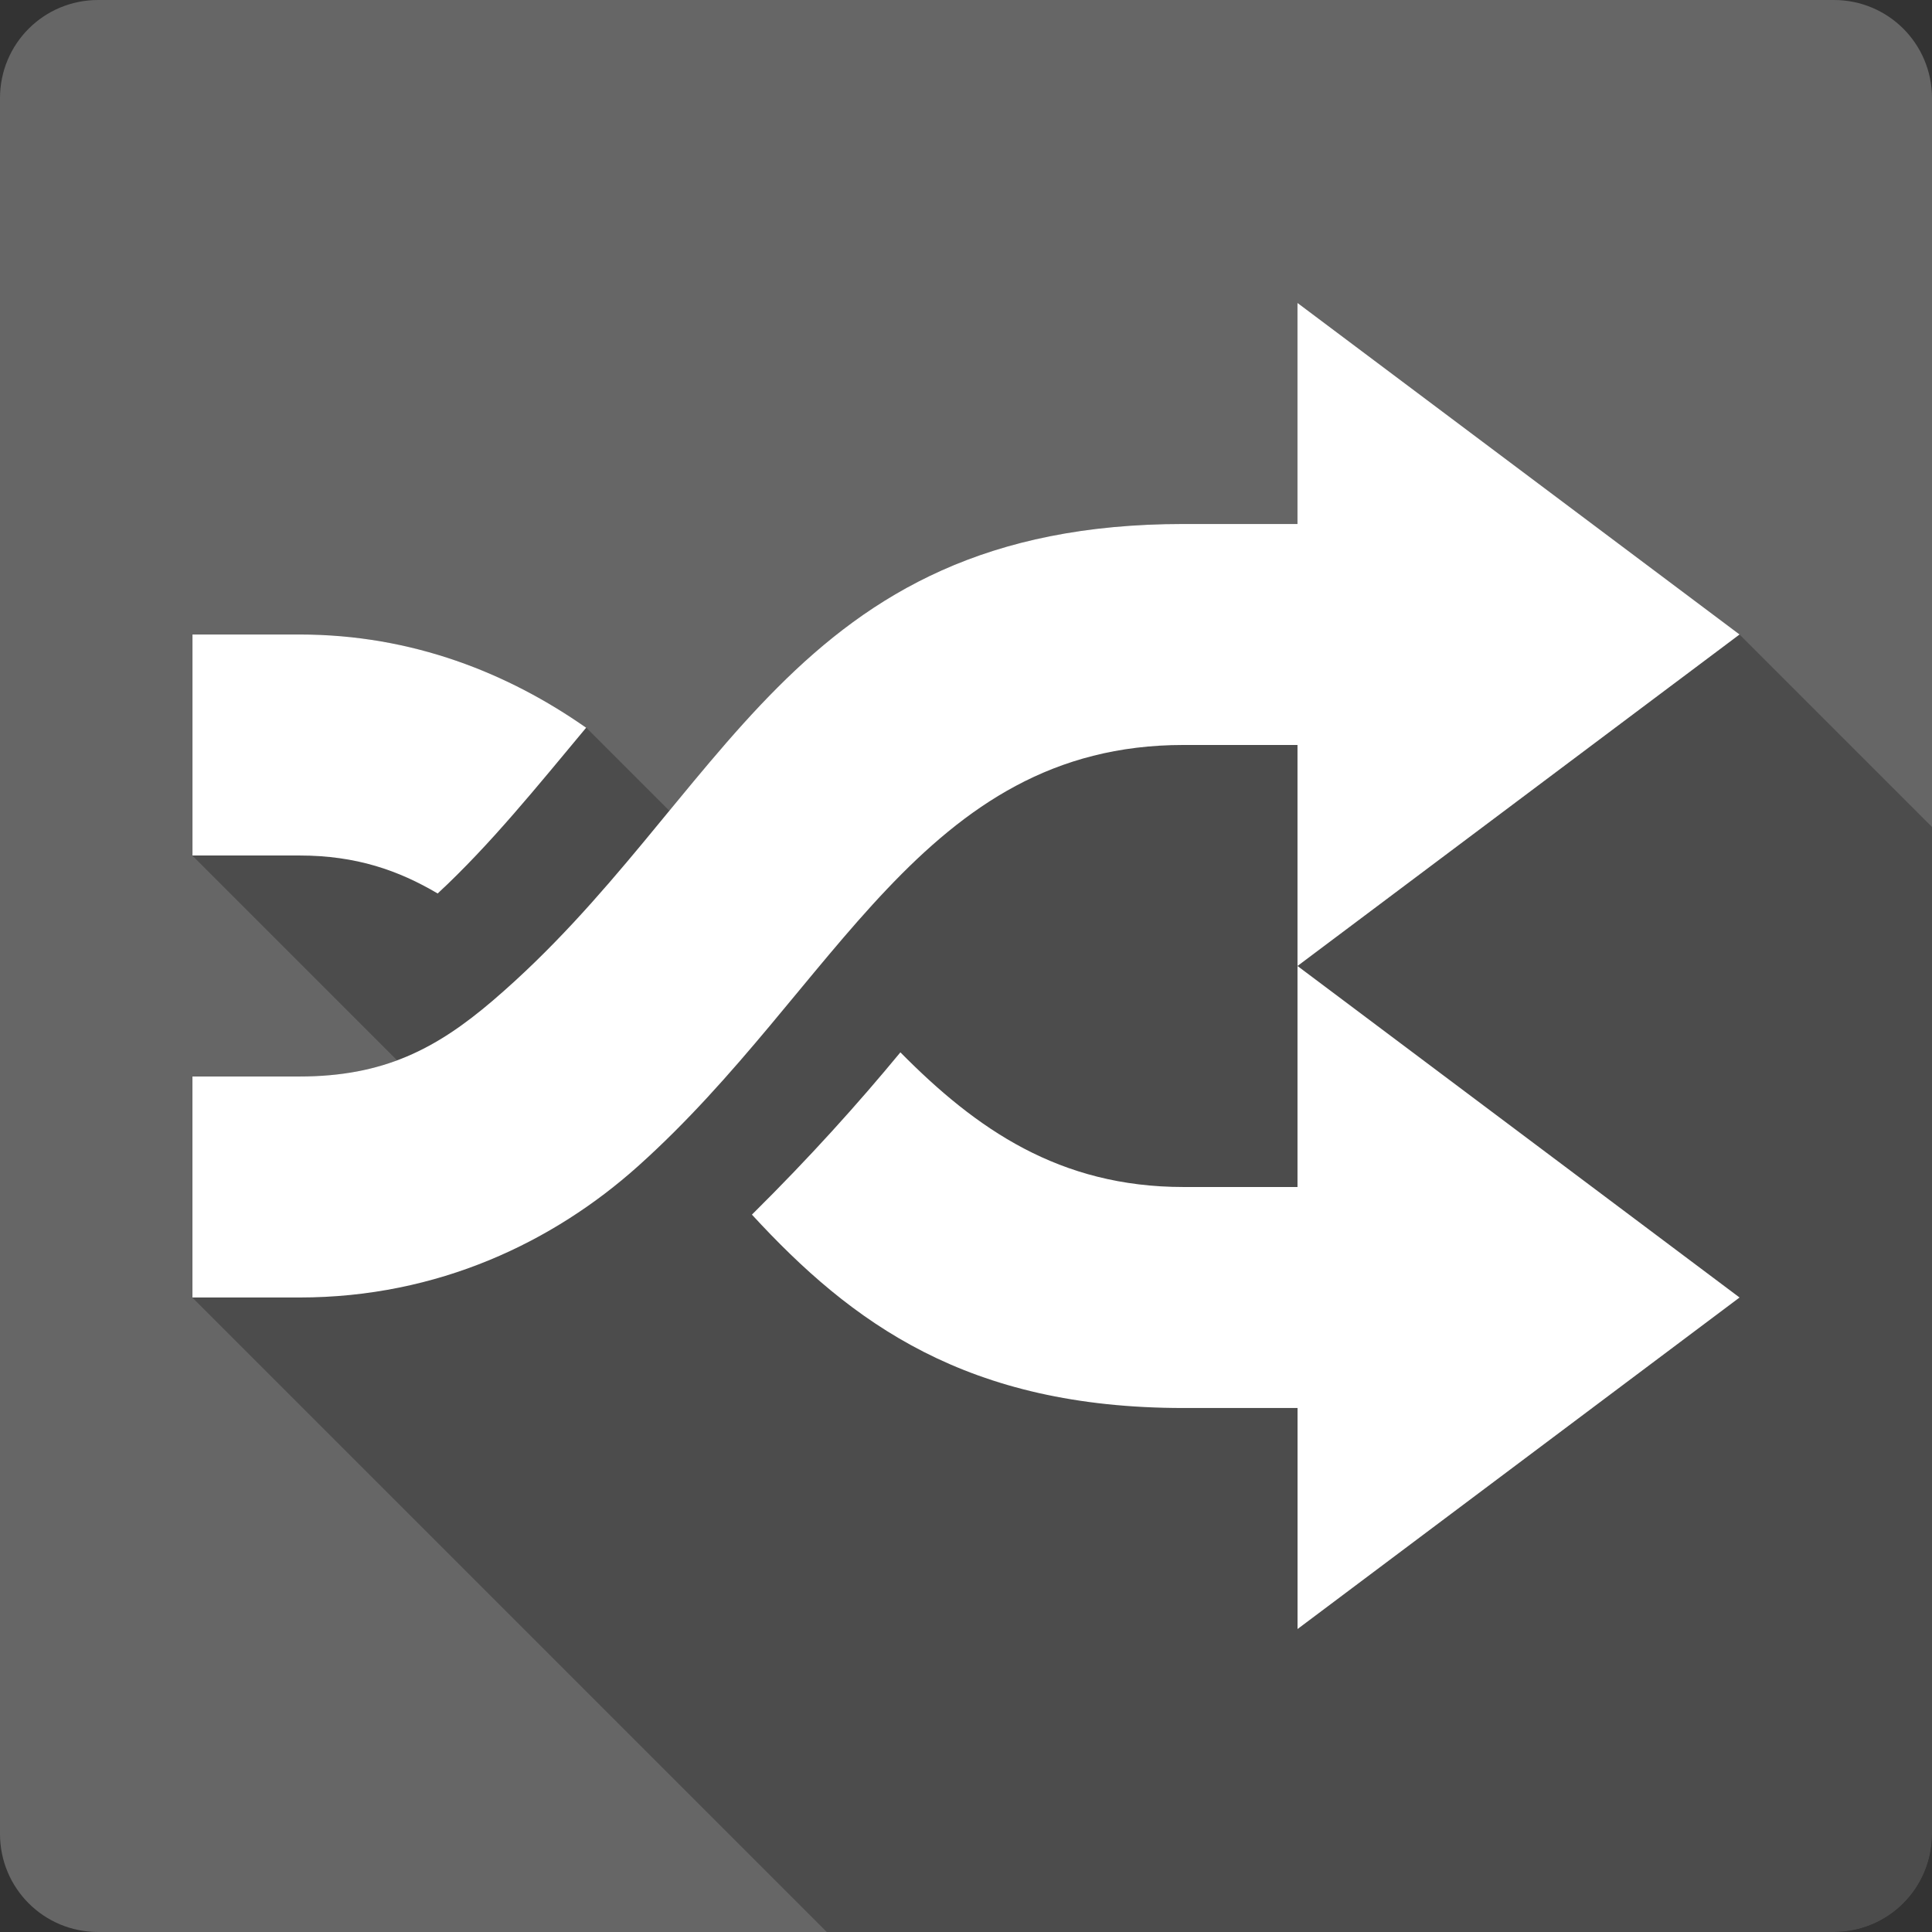 <?xml version="1.0" encoding="UTF-8" standalone="no"?>
<svg
   xmlns:dc="http://purl.org/dc/elements/1.1/"
   xmlns:cc="http://creativecommons.org/ns#"
   xmlns:rdf="http://www.w3.org/1999/02/22-rdf-syntax-ns#"
   xmlns:svg="http://www.w3.org/2000/svg"
   xmlns="http://www.w3.org/2000/svg"
   xmlns:sodipodi="http://sodipodi.sourceforge.net/DTD/sodipodi-0.dtd"
   xmlns:inkscape="http://www.inkscape.org/namespaces/inkscape"
   width="512"
   height="512"
   viewBox="0 0 384 384"
   id="svg2"
   version="1.1"
   inkscape:version="0.48.5 r10040"
   sodipodi:docname="media-playlist-shuffle.svg">
  <rect x="0" y="0" width="384" height="384" fill="#333333" stroke="none"/>
  <sodipodi:namedview
     pagecolor="#ffffff"
     bordercolor="#666666"
     borderopacity="1"
     objecttolerance="10"
     gridtolerance="10"
     guidetolerance="10"
     inkscape:pageopacity="0"
     inkscape:pageshadow="2"
     inkscape:window-width="1306"
     inkscape:window-height="715"
     id="namedview10"
     showgrid="false"
     inkscape:zoom="0.4609375"
     inkscape:cx="-11.932203"
     inkscape:cy="256"
     inkscape:window-x="56"
     inkscape:window-y="28"
     inkscape:window-maximized="1"
     inkscape:current-layer="svg2" />
  <defs
     id="defs12">
    <clipPath
       clipPathUnits="userSpaceOnUse"
       id="clipPath3129">
      <path
         id="path3131"
         d="m 19.5,-3e-6 c -10.798,0 -19.5,8.702 -19.5,19.5 L 2e-6,364.5 c 0,10.798 8.702,19.5 19.5,19.5 L 364.5,384 c 10.798,0 19.5,-8.702 19.5,-19.5 L 384,19.5 C 384,8.702 375.298,-2.9999999e-6 364.5,-2.9999999e-6 l -345,0 z"
         style="fill:#666666;fill-opacity:1;stroke:none"
         inkscape:connector-curvature="0" />
    </clipPath>
  </defs>
  <path
     inkscape:connector-curvature="0"
     style="fill:#666666;fill-opacity:1;stroke:none"
     d="m 19.5,-3e-6 c -10.798,0 -19.5,8.702 -19.5,19.5 L 2e-6,364.5 c 0,10.798 8.702,19.5 19.5,19.5 L 364.5,384 c 10.798,0 19.5,-8.702 19.5,-19.5 L 384,19.5 C 384,8.702 375.298,-2.9999999e-6 364.5,-2.9999999e-6 l -345,0 z"
     id="rect2986" />
  <g
     style="fill:#000000;opacity:0.25"
     id="g3008"
     clip-path="url(#clipPath3129)">
    <path
       inkscape:connector-curvature="0"
       d="m 257.884,60.218 0,43.929 388.909,388.909 0,-43.929 z"
       id="path3010"
       style="fill:#000000" />
    <path
       inkscape:connector-curvature="0"
       d="m 257.884,104.147 -22.65,0 388.909,388.909 22.65,0 z"
       id="path3012"
       style="fill:#000000" />
    <path
       inkscape:connector-curvature="0"
       d="m 235.234,104.147 c -78.501,0 -90.874,55.04 -137.269,94.715 L 486.874,587.771 c 46.395,-39.675 58.767,-94.715 137.269,-94.715 z"
       id="path3014"
       style="fill:#000000" />
    <path
       inkscape:connector-curvature="0"
       d="m 97.965,198.862 c -11.211,9.589 -21.699,15.1 -38.436,15.1 L 448.438,602.871 c 16.737,0 27.225,-5.512 38.436,-15.1 z"
       id="path3016"
       style="fill:#000000" />
    <path
       inkscape:connector-curvature="0"
       d="m 59.529,213.962 -21.279,0 388.909,388.909 21.279,0 z"
       id="path3018"
       style="fill:#000000" />
    <path
       inkscape:connector-curvature="0"
       d="m 38.25,213.962 0,43.925 388.909,388.909 0,-43.925 z"
       id="path3020"
       style="fill:#000000" />
    <path
       inkscape:connector-curvature="0"
       d="m 38.25,257.887 21.279,0 388.909,388.909 -21.279,0 z"
       id="path3022"
       style="fill:#000000" />
    <path
       inkscape:connector-curvature="0"
       d="m 59.529,257.887 c 27.595,0 50.51,-11.082 67.261,-26.079 l 388.909,388.909 c -16.752,14.997 -39.666,26.079 -67.261,26.079 z"
       id="path3024"
       style="fill:#000000" />
    <path
       inkscape:connector-curvature="0"
       d="m 126.79,231.808 c 39.376,-35.249 56.474,-83.739 108.447,-83.739 L 624.145,536.978 c -51.972,0 -69.07,48.49 -108.447,83.739 z"
       id="path3026"
       style="fill:#000000" />
    <path
       inkscape:connector-curvature="0"
       d="m 235.237,148.069 22.65,0 388.909,388.909 -22.65,0 z"
       id="path3028"
       style="fill:#000000" />
    <path
       inkscape:connector-curvature="0"
       d="m 257.887,148.069 0,43.929 388.909,388.909 0,-43.929 z"
       id="path3030"
       style="fill:#000000" />
    <path
       inkscape:connector-curvature="0"
       d="m 257.887,191.998 87.854,-65.889 388.909,388.909 -87.854,65.889 z"
       id="path3032"
       style="fill:#000000" />
    <path
       inkscape:connector-curvature="0"
       d="m 257.887,191.998 0,43.929 388.909,388.909 0,-43.929 z"
       id="path3034"
       style="fill:#000000" />
    <path
       inkscape:connector-curvature="0"
       d="m 257.887,235.927 -22.65,0 388.909,388.909 22.65,0 z"
       id="path3036"
       style="fill:#000000" />
    <path
       inkscape:connector-curvature="0"
       d="m 235.237,235.927 c -24.239,0 -40.615,-11.102 -55.468,-25.954 L 568.678,598.882 c 14.852,14.852 31.229,25.954 55.468,25.954 z"
       id="path3038"
       style="fill:#000000" />
    <path
       inkscape:connector-curvature="0"
       d="m 179.769,209.973 c -0.27,-0.27 -0.539,-0.541 -0.808,-0.814 l 388.909,388.909 c 0.269,0.272 0.538,0.544 0.808,0.814 z"
       id="path3040"
       style="fill:#000000" />
    <path
       inkscape:connector-curvature="0"
       d="m 178.961,209.159 c -8.416,10.193 -18.007,20.876 -29.511,32.257 l 388.909,388.909 c 11.504,-11.382 21.095,-22.064 29.511,-32.257 z"
       id="path3042"
       style="fill:#000000" />
    <path
       inkscape:connector-curvature="0"
       d="m 149.45,241.417 c 1.871,2.034 3.771,4.026 5.712,5.968 l 388.909,388.909 c -1.941,-1.941 -3.84,-3.934 -5.712,-5.968 z"
       id="path3044"
       style="fill:#000000" />
    <path
       inkscape:connector-curvature="0"
       d="m 155.161,247.384 c 18.603,18.603 41.065,32.469 80.085,32.469 l 388.909,388.909 c -39.02,0 -61.482,-13.866 -80.085,-32.469 z"
       id="path3046"
       style="fill:#000000" />
    <path
       inkscape:connector-curvature="0"
       d="m 235.246,279.853 22.65,0 388.909,388.909 -22.65,0 z"
       id="path3048"
       style="fill:#000000" />
    <path
       inkscape:connector-curvature="0"
       d="m 257.896,279.853 0,43.929 388.909,388.909 0,-43.929 z"
       id="path3050"
       style="fill:#000000" />
    <path
       inkscape:connector-curvature="0"
       d="M 257.896,323.782 345.75,257.889 734.659,646.798 646.805,712.691 z"
       id="path3052"
       style="fill:#000000" />
    <path
       inkscape:connector-curvature="0"
       d="m 38.257,126.113 0,43.925 388.909,388.909 0,-43.925 z"
       id="path3054"
       style="fill:#000000" />
    <path
       inkscape:connector-curvature="0"
       d="m 38.257,170.038 21.279,0 388.909,388.909 -21.279,0 z"
       id="path3056"
       style="fill:#000000" />
    <path
       inkscape:connector-curvature="0"
       d="m 59.535,170.038 c 11.288,0 19.712,2.978 27.454,7.55 L 475.898,566.497 c -7.742,-4.572 -16.166,-7.55 -27.454,-7.55 z"
       id="path3058"
       style="fill:#000000" />
    <path
       inkscape:connector-curvature="0"
       d="m 86.989,177.588 c 10.565,-9.821 19.723,-21.216 29.511,-32.946 l 388.909,388.909 c -9.789,11.731 -18.946,23.126 -29.511,32.946 z"
       id="path3060"
       style="fill:#000000" />
    <path
       inkscape:connector-curvature="0"
       d="M 116.5,144.642 C 101.039,133.821 81.998,126.113 59.535,126.113 L 448.444,515.022 c 22.462,0 41.503,7.709 56.965,18.529 z"
       id="path3062"
       style="fill:#000000" />
  </g>
  <path
     d="m 257.884,60.218 v 43.929 h -22.65 c -78.501,0 -90.874,55.04 -137.269,94.715 -11.211,9.589 -21.699,15.1 -38.436,15.1 H 38.25 v 43.925 h 21.279 c 27.595,0 50.51,-11.082 67.261,-26.079 39.376,-35.249 56.474,-83.739 108.447,-83.739 h 22.65 v 43.929 l 87.854,-65.889 m -87.854,65.889 v 43.929 H 235.237 c -24.679,0 -41.208,-11.509 -56.276,-26.768 -8.416,10.193 -18.007,20.876 -29.511,32.257 19.807,21.526 42.705,38.436 85.797,38.436 h 22.65 V 323.782 L 345.75,257.889 M 38.257,126.113 v 43.925 h 21.279 c 11.288,0 19.712,2.978 27.454,7.55 10.565,-9.821 19.723,-21.216 29.511,-32.946 -15.461,-10.82 -34.503,-18.529 -56.965,-18.529"
     id="path8"
     inkscape:connector-curvature="0"
     style="fill:#ffffff" />
</svg>
